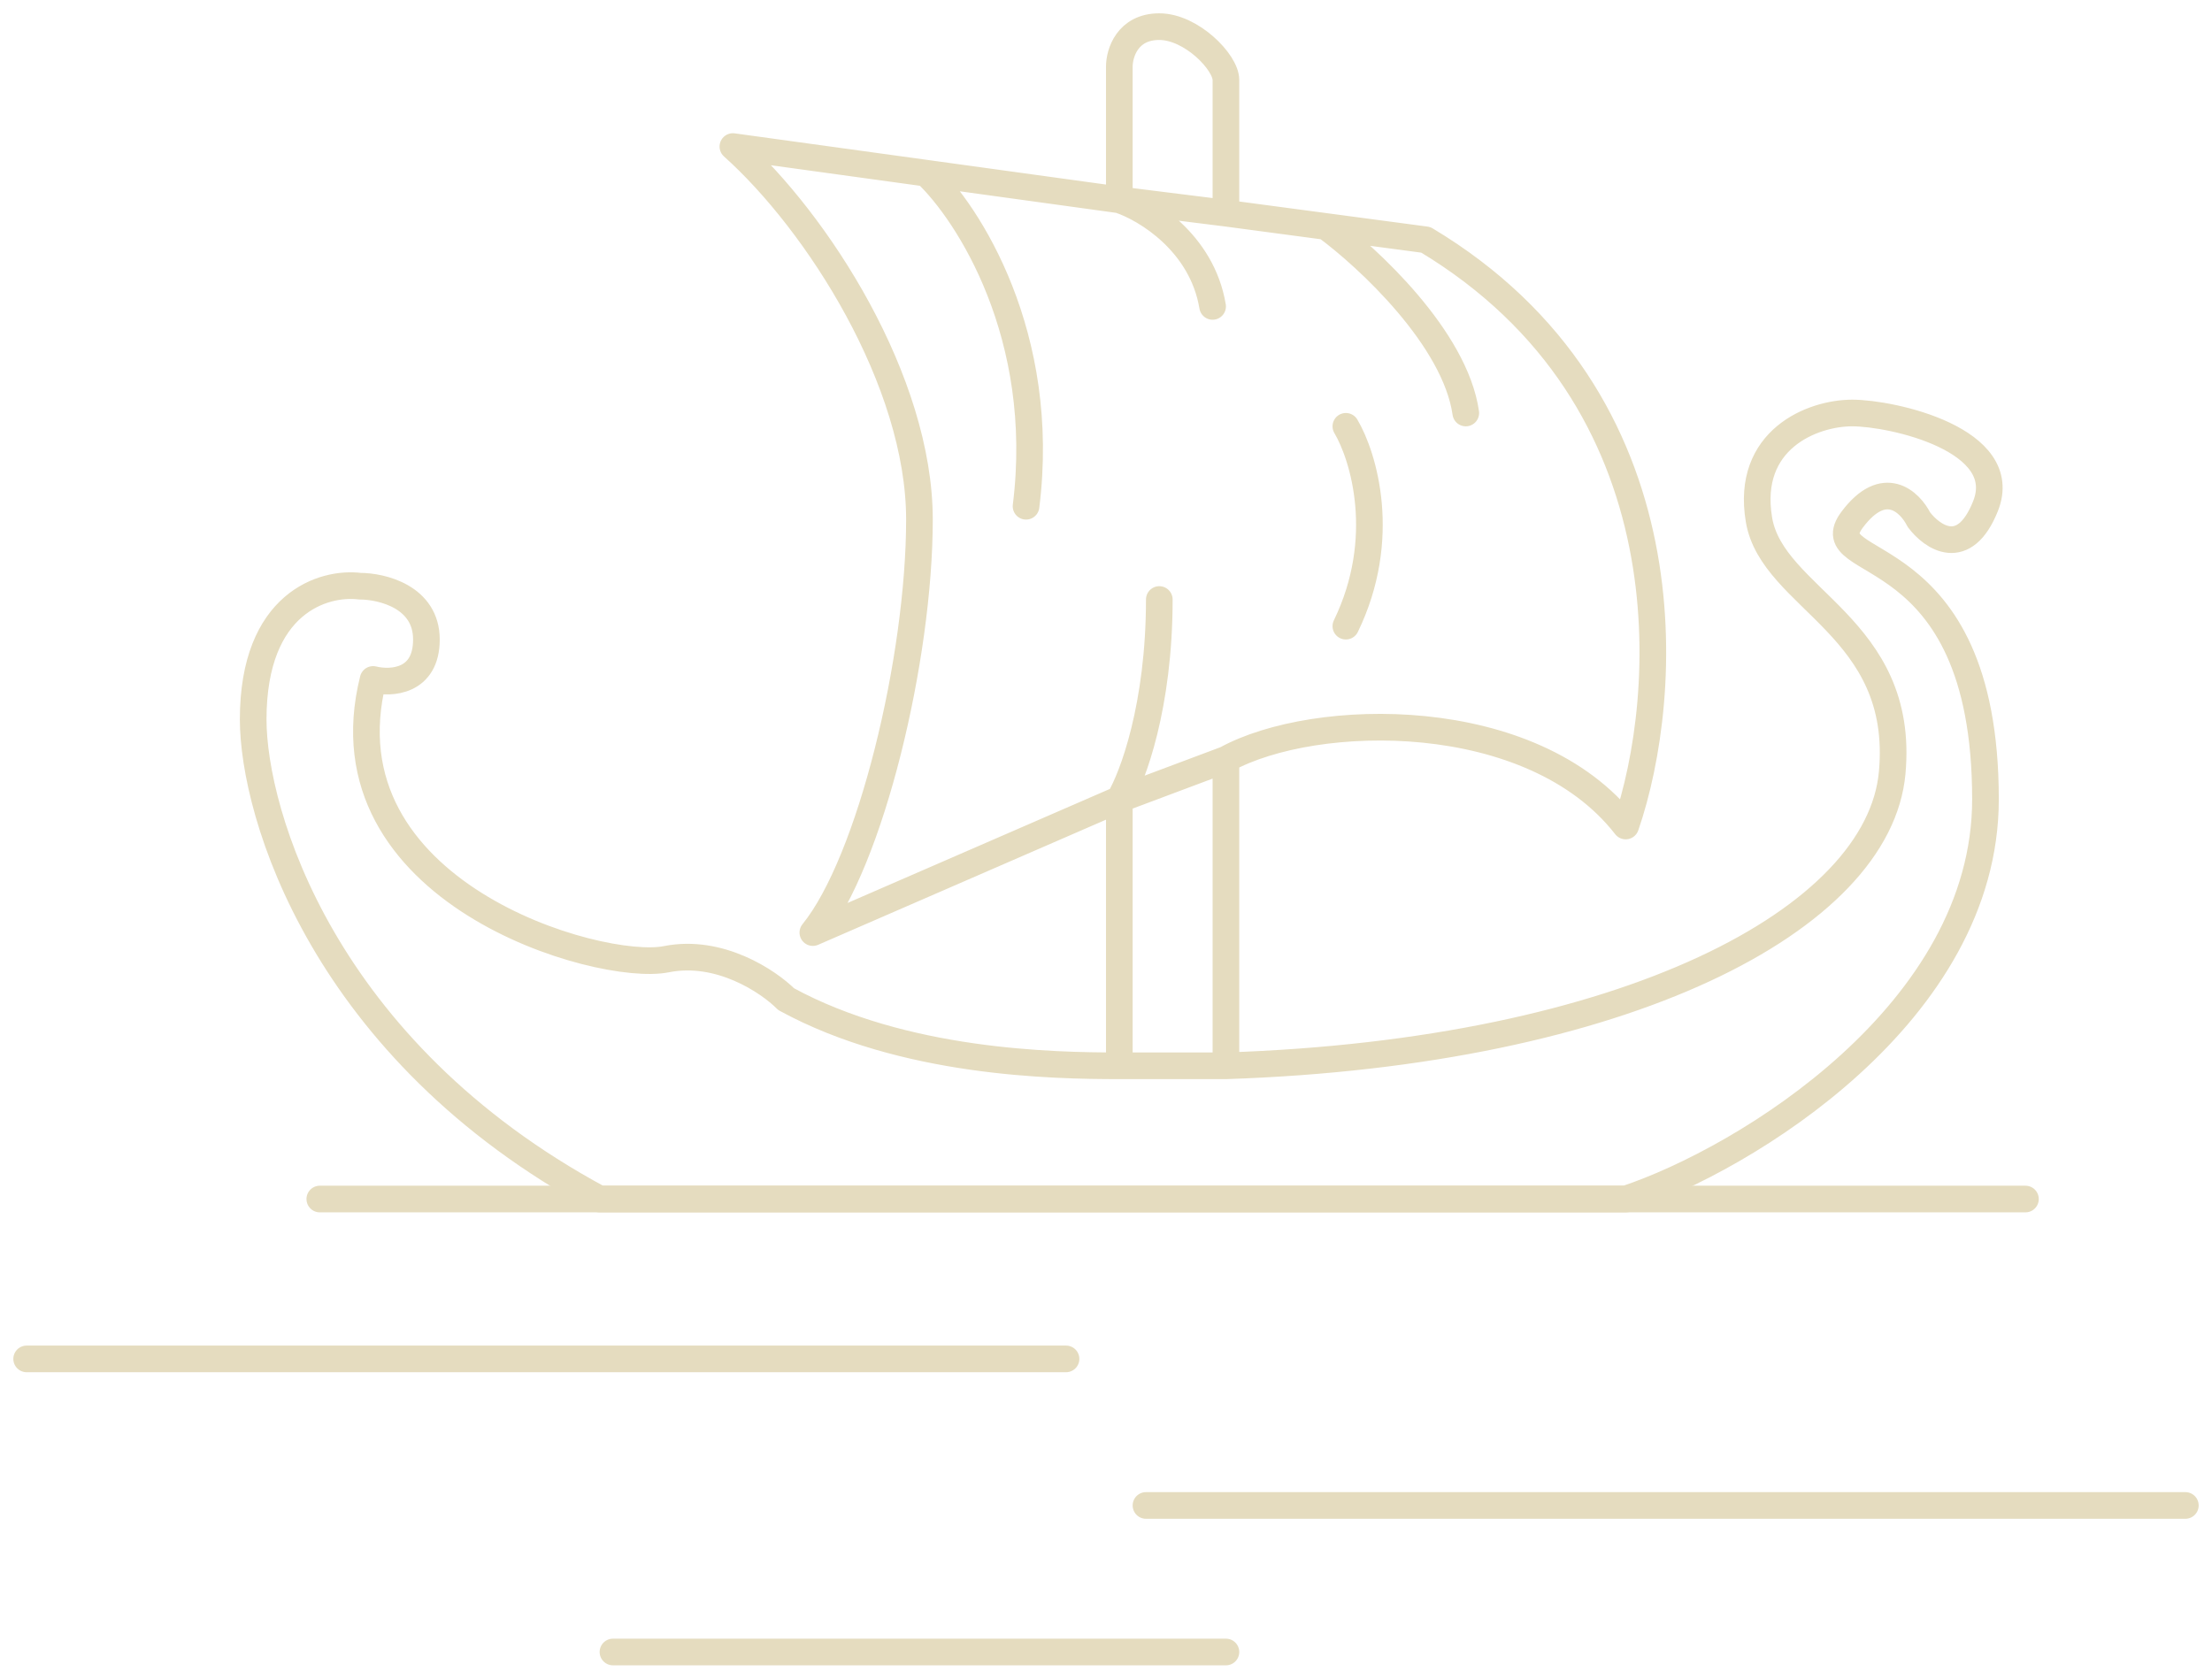 <svg width="83" height="63" viewBox="0 0 83 63" fill="none" xmlns="http://www.w3.org/2000/svg">
<path d="M46 40C61 39.5 70.5 34.5 71 29C71.5 23.5 66.5 22.5 66 19.5C65.5 16.5 68 15.5 69.5 15.5C71 15.5 75.5 16.5 74.5 19C73.7 21 72.5 20.167 72 19.5C71.667 18.834 70.7 17.9 69.5 19.5C68 21.5 74.5 20 74.5 30C74.5 38 65.5 43.5 61 45H22.5C12.1 39.4 9.5 30.5 9.5 27C9.5 22.6 12.167 21.833 13.5 22C14.333 22 16 22.4 16 24C16 25.6 14.667 25.667 14 25.5C12 33.5 22.5 36.5 25 36C27 35.6 28.833 36.833 29.5 37.5C33.9 39.9 39.5 40 42 40M46 40V28.5M46 40H42M46 28.5C49.333 26.667 57.5 26.5 61 31C62.667 26.167 63.5 15 53.5 9L49.75 8.5M46 28.5L42 30M46 8V3C46 2.333 44.7 1 43.5 1C42.3 1 42 2 42 2.5V7.5M46 8L42 7.5M46 8L49.75 8.5M42 7.5C43 7.833 45.1 9.1 45.5 11.5M42 7.5L34.75 6.5M42 30L30.5 35C32.667 32.333 34.5 24.7 34.5 19.5C34.5 14.3 30.667 8.333 27.5 5.5L34.75 6.5M42 30V40M42 30C42.5 29.167 43.5 26.5 43.5 22.5M49.75 8.5C51.333 9.667 54.6 12.7 55 15.5M50.5 16C51.167 17.125 52.1 20.2 50.5 23.5M34.75 6.5C36.333 8 39.3 12.6 38.5 19" stroke="#E5DCBF" stroke-linecap="round" stroke-linejoin="round"/>
<path d="M12 45H76" stroke="#E5DCBF" stroke-linecap="round"/>
<path d="M1 51L40 51" stroke="#E5DCBF" stroke-linecap="round"/>
<path d="M43 56.5L82 56.5" stroke="#E5DCBF" stroke-linecap="round"/>
<path d="M23 62H46" stroke="#E5DCBF" stroke-linecap="round"/>
</svg>
